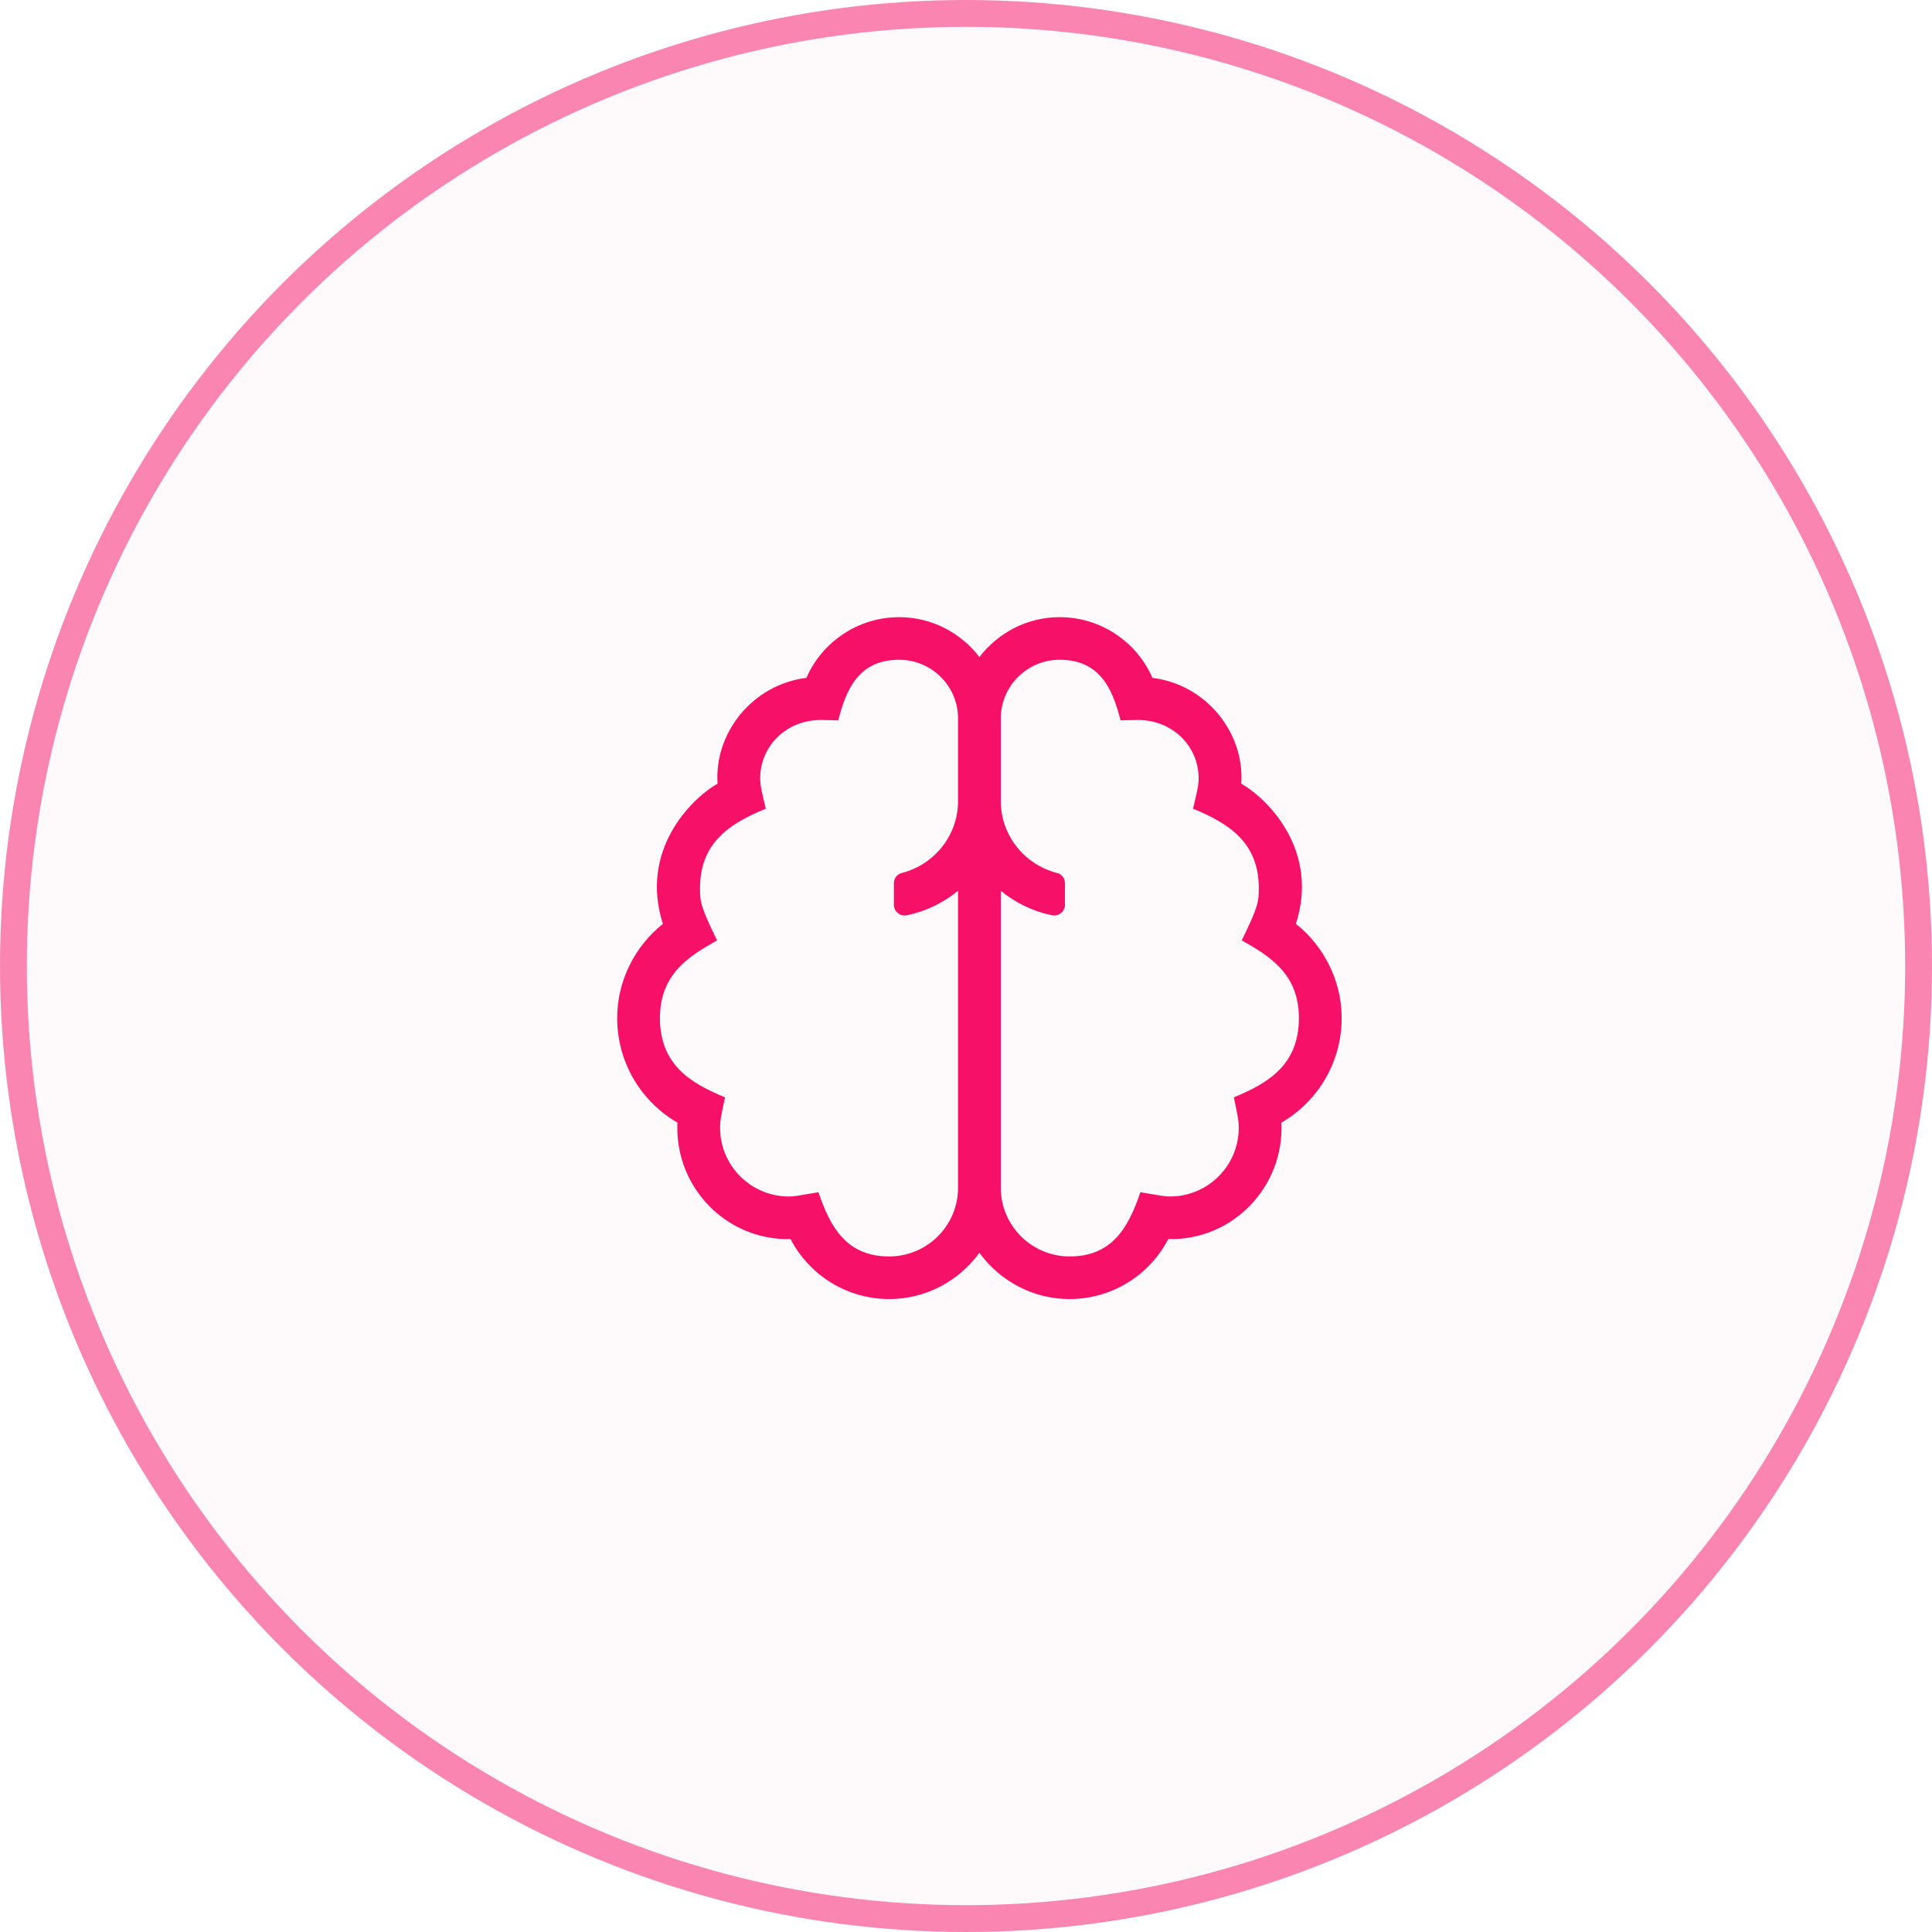 <svg width="72" height="72" viewBox="0 0 72 72" fill="none" xmlns="http://www.w3.org/2000/svg">
<circle cx="36" cy="36" r="36" fill="#F61067" fill-opacity="0.02"/>
<circle cx="36" cy="36" r="35.5" stroke="#F61067" stroke-opacity="0.5"/>
<path d="M48.295 34.429C49.164 31.726 47.298 29.806 46.257 29.203C46.39 27.333 44.974 25.514 42.948 25.262C42.355 23.905 41.007 23 39.489 23C38.268 23 37.193 23.588 36.5 24.484C35.807 23.588 34.732 23 33.511 23C31.993 23 30.645 23.905 30.052 25.262C28.026 25.514 26.61 27.333 26.742 29.203C25.701 29.806 23.836 31.726 24.704 34.429C23.64 35.28 23 36.572 23 37.939C23 39.564 23.864 41.035 25.246 41.837C25.133 44.228 27.067 46.239 29.462 46.177C30.169 47.536 31.576 48.412 33.137 48.412C34.522 48.412 35.744 47.727 36.5 46.687C37.256 47.727 38.478 48.412 39.863 48.412C41.424 48.412 42.831 47.536 43.538 46.177C45.933 46.239 47.866 44.228 47.754 41.837C49.136 41.035 50 39.564 50 37.939C50 36.572 49.36 35.28 48.295 34.429ZM35.703 29.853C35.703 31.148 34.806 32.229 33.601 32.535C33.429 32.578 33.312 32.738 33.312 32.915V33.718C33.312 33.97 33.544 34.16 33.792 34.11C34.508 33.964 35.159 33.643 35.703 33.197V44.267C35.703 45.676 34.552 46.824 33.137 46.824C31.555 46.824 30.942 45.741 30.502 44.431C29.693 44.567 29.594 44.59 29.401 44.59C27.986 44.59 26.836 43.443 26.836 42.034C26.836 41.726 26.878 41.58 27.018 40.894C25.755 40.373 24.594 39.692 24.594 37.939C24.594 36.259 25.736 35.609 26.723 35.044C26.098 33.768 26.088 33.594 26.088 33.1C26.088 31.417 27.175 30.695 28.538 30.138C28.414 29.597 28.33 29.313 28.33 29.006C28.33 27.807 29.303 26.832 30.587 26.832H30.608L31.239 26.845C31.533 25.706 31.985 24.588 33.511 24.588C34.719 24.588 35.703 25.567 35.703 26.772V29.853ZM45.982 40.894C46.122 41.58 46.164 41.726 46.164 42.034C46.164 43.443 45.014 44.59 43.599 44.59C43.406 44.59 43.307 44.567 42.498 44.431C42.058 45.741 41.445 46.824 39.863 46.824C38.448 46.824 37.297 45.676 37.297 44.267V33.197C37.841 33.643 38.492 33.964 39.208 34.11C39.456 34.16 39.688 33.97 39.688 33.718V32.915C39.688 32.738 39.571 32.578 39.399 32.535C38.194 32.229 37.297 31.148 37.297 29.853V26.772C37.297 25.567 38.281 24.588 39.489 24.588C41.015 24.588 41.467 25.706 41.76 26.845L42.392 26.832H42.412C43.697 26.832 44.669 27.807 44.669 29.006C44.669 29.313 44.585 29.597 44.461 30.138C45.824 30.695 46.911 31.417 46.911 33.1C46.911 33.594 46.901 33.768 46.276 35.044C47.264 35.609 48.406 36.259 48.406 37.939C48.406 39.693 47.245 40.373 45.982 40.894Z" fill="#F61067"/>
</svg>
